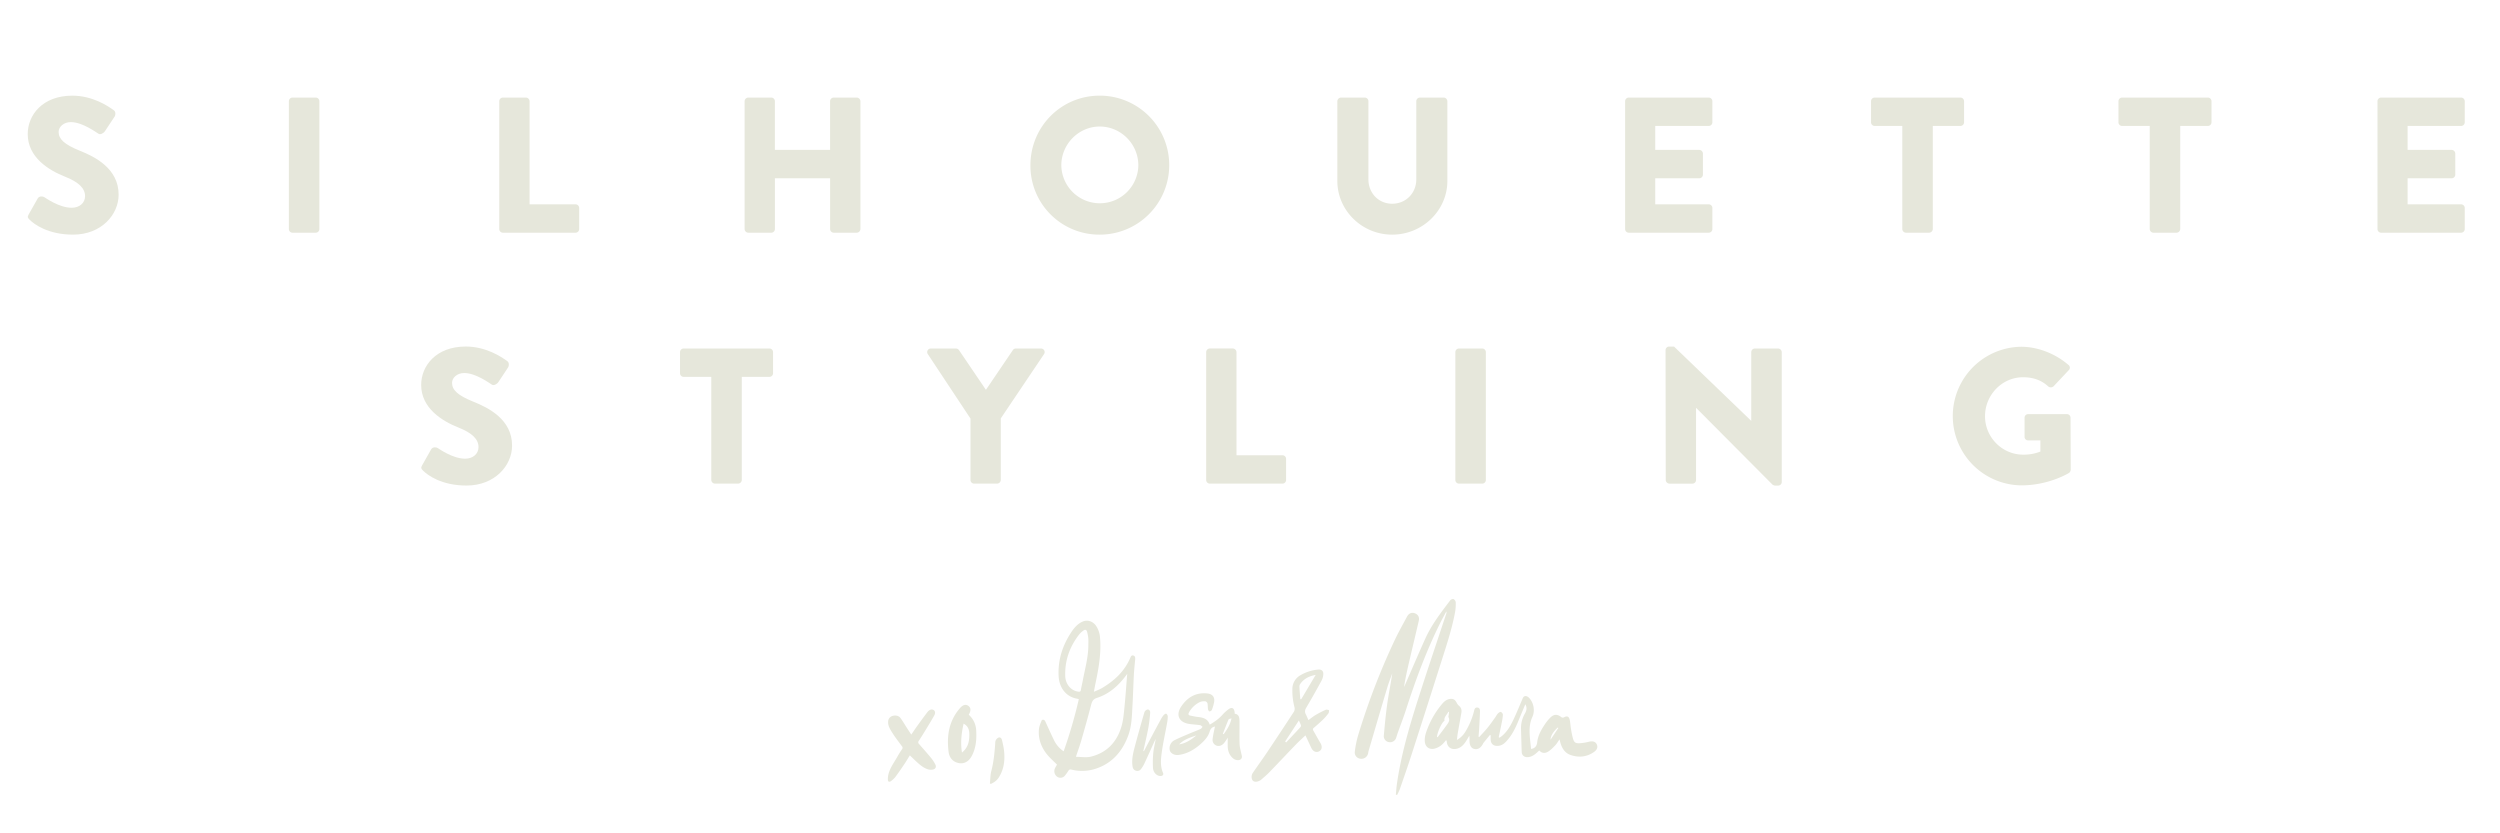 <svg id="Layer_1" data-name="Layer 1" xmlns="http://www.w3.org/2000/svg" viewBox="0 0 2880 959.81"><defs><style>.cls-1{fill:#e6e7db;}</style></defs><title>Artboard 19</title><path class="cls-1" d="M91.77,173.56C74.2,166.45,67.53,160.22,67.53,152c0-6,6-11.34,14-11.34,13.57,0,29.8,12.23,31.81,13.34,2,1.56,6-.44,7.56-2.89L132.24,134c.89-1.55,1.33-5.56-1.33-7.12-6.68-4.89-24.46-16.68-47.59-16.68-34.25,0-51.38,22.24-51.38,44.26,0,26.69,24,41.59,43.15,49.15C90.21,209.59,98,216.7,98,226c0,7.79-6.45,13.34-15.35,13.34C68,239.39,52,227.6,51.07,227.16c-1.55-1.11-5.78-1.56-7.56,1.33L33.06,246.95c-1.78,3.11-1.11,4,1.11,6.23,5.11,5.11,21.13,17.12,50,17.12,32.69,0,52.48-23.13,52.48-46C136.69,194,109.11,180.46,91.77,173.56Z"/><path class="cls-1" d="M337,112.4H363.7a4.22,4.22,0,0,1,4.22,4.22V263.85a4.23,4.23,0,0,1-4.23,4.23H337a4.22,4.22,0,0,1-4.22-4.22V116.63A4.23,4.23,0,0,1,337,112.4Z"/><path class="cls-1" d="M663,235.39H610.07V116.63a4.37,4.37,0,0,0-4.22-4.23H579.38a4.22,4.22,0,0,0-4.22,4.23V263.85a4.22,4.22,0,0,0,4.22,4.23H663a4.22,4.22,0,0,0,4.22-4.23V239.61A4.22,4.22,0,0,0,663,235.39Z"/><path class="cls-1" d="M987,112.4H960.5a4.23,4.23,0,0,0-4.23,4.23v56h-63.6v-56a4.22,4.22,0,0,0-4.22-4.23H862a4.37,4.37,0,0,0-4.22,4.23V263.85a4.37,4.37,0,0,0,4.22,4.23h26.47a4.22,4.22,0,0,0,4.22-4.23V205.36h63.6v58.49a4.23,4.23,0,0,0,4.23,4.23H987a4.37,4.37,0,0,0,4.22-4.23V116.63A4.37,4.37,0,0,0,987,112.4Z"/><path class="cls-1" d="M1266.89,270.3a80.06,80.06,0,1,0,0-160.12c-44.48,0-79.84,35.81-79.84,80.28A79.35,79.35,0,0,0,1266.89,270.3Zm0-124.54c24.47,0,44.48,20.24,44.48,44.7a44.37,44.37,0,0,1-88.73,0C1222.64,166,1242.66,145.76,1266.89,145.76Z"/><path class="cls-1" d="M1603.77,270.3c35.13,0,63.6-28,63.6-61.82V116.63a4.37,4.37,0,0,0-4.22-4.23h-27.35a4.23,4.23,0,0,0-4.23,4.23V206.7c0,15.57-11.79,28-27.8,28-15.79,0-27.35-12.45-27.35-28V116.63a4.23,4.23,0,0,0-4.23-4.23h-27.35a4.37,4.37,0,0,0-4.22,4.23v91.85C1540.61,242.28,1568.85,270.3,1603.77,270.3Z"/><path class="cls-1" d="M1972.65,263.85V239.61a4.22,4.22,0,0,0-4.22-4.23h-61.6v-30h50.71a4.22,4.22,0,0,0,4.22-4.23V176.9a4.37,4.37,0,0,0-4.22-4.23h-50.71V145.1h61.6a4.22,4.22,0,0,0,4.22-4.23V116.63a4.22,4.22,0,0,0-4.22-4.23h-92.07a4.22,4.22,0,0,0-4.22,4.23V263.85a4.22,4.22,0,0,0,4.22,4.23h92.07A4.22,4.22,0,0,0,1972.65,263.85Z"/><path class="cls-1" d="M2262.6,140.87V116.63a4.22,4.22,0,0,0-4.22-4.23h-98.74a4.22,4.22,0,0,0-4.22,4.23v24.24a4.22,4.22,0,0,0,4.22,4.23h31.8V263.85a4.38,4.38,0,0,0,4.23,4.23h26.68a4.38,4.38,0,0,0,4.23-4.23V145.1h31.8A4.22,4.22,0,0,0,2262.6,140.87Z"/><path class="cls-1" d="M2543.43,112.4h-98.74a4.22,4.22,0,0,0-4.22,4.23v24.24a4.22,4.22,0,0,0,4.22,4.23h31.8V263.85a4.38,4.38,0,0,0,4.23,4.23h26.68a4.38,4.38,0,0,0,4.23-4.23V145.1h31.8a4.22,4.22,0,0,0,4.22-4.23V116.63A4.22,4.22,0,0,0,2543.43,112.4Z"/><path class="cls-1" d="M2835.16,145.1a4.22,4.22,0,0,0,4.22-4.23V116.63a4.22,4.22,0,0,0-4.22-4.23h-92.07a4.22,4.22,0,0,0-4.22,4.23V263.85a4.22,4.22,0,0,0,4.22,4.23h92.07a4.22,4.22,0,0,0,4.22-4.23V239.61a4.22,4.22,0,0,0-4.22-4.23h-61.6v-30h50.71a4.22,4.22,0,0,0,4.22-4.23V176.9a4.37,4.37,0,0,0-4.22-4.23h-50.71V145.1Z"/><path class="cls-1" d="M545,462.62c-17.57-7.12-24.24-13.34-24.24-21.57,0-6,6-11.34,14-11.34,13.57,0,29.8,12.23,31.81,13.34,2,1.56,6-.44,7.56-2.89L585.5,423c.89-1.55,1.33-5.56-1.33-7.12-6.68-4.89-24.46-16.68-47.59-16.68-34.25,0-51.38,22.24-51.38,44.26,0,26.69,24,41.59,43.15,49.15,15.12,6,22.9,13.12,22.9,22.46,0,7.79-6.45,13.34-15.35,13.34-14.68,0-30.69-11.79-31.58-12.23-1.55-1.11-5.78-1.56-7.56,1.33L486.32,536c-1.78,3.11-1.11,4,1.11,6.23,5.11,5.11,21.13,17.12,50,17.12,32.69,0,52.48-23.13,52.48-46C590,483.08,562.37,469.52,545,462.62Z"/><path class="cls-1" d="M886.34,401.47H787.6a4.22,4.22,0,0,0-4.22,4.23v24.24a4.22,4.22,0,0,0,4.22,4.23h31.8V552.91a4.38,4.38,0,0,0,4.23,4.23h26.68a4.38,4.38,0,0,0,4.23-4.23V434.16h31.8a4.22,4.22,0,0,0,4.22-4.23V405.69A4.22,4.22,0,0,0,886.34,401.47Z"/><path class="cls-1" d="M1118,482.19v70.72a4.22,4.22,0,0,0,4.22,4.23h26.46a4.37,4.37,0,0,0,4.22-4.23V482l49.82-74.05a4.12,4.12,0,0,0-3.56-6.45h-28.91a4.1,4.1,0,0,0-3.56,2l-30.91,45.59-30.91-45.59a4.41,4.41,0,0,0-3.55-2h-28.92a4.12,4.12,0,0,0-3.55,6.45Z"/><path class="cls-1" d="M1393.74,557.14h83.62a4.22,4.22,0,0,0,4.22-4.23V528.67a4.22,4.22,0,0,0-4.22-4.23h-52.93V405.69a4.38,4.38,0,0,0-4.23-4.23h-26.46a4.22,4.22,0,0,0-4.22,4.23V552.91A4.22,4.22,0,0,0,1393.74,557.14Z"/><path class="cls-1" d="M1680.79,401.47h26.69a4.22,4.22,0,0,1,4.22,4.22V552.91a4.23,4.23,0,0,1-4.23,4.23h-26.69a4.22,4.22,0,0,1-4.22-4.22V405.69A4.23,4.23,0,0,1,1680.79,401.47Z"/><path class="cls-1" d="M2048.36,401.47h-26.68a4.23,4.23,0,0,0-4.23,4.23v78.95h-.22l-88.73-85.4h-5.56a4.18,4.18,0,0,0-4.23,4l.23,149.67a4.37,4.37,0,0,0,4.22,4.23h26.47a4.22,4.22,0,0,0,4.22-4.23V470h.22l87.84,88.29a6.56,6.56,0,0,0,2.9,1.11h3.55a4.18,4.18,0,0,0,4.23-4V405.69A4.38,4.38,0,0,0,2048.36,401.47Z"/><path class="cls-1" d="M2381.23,477.08h-44.7a4.09,4.09,0,0,0-4.23,4.23v22a4,4,0,0,0,4.23,4h14v12.9a52.5,52.5,0,0,1-19.79,3.56c-24.24,0-44-20-44-44.26,0-24.46,19.57-44.92,43.81-44.92,10.9,0,20.68,2.89,29.14,10.68a4.7,4.7,0,0,0,6-.22l17.57-18.68a3.9,3.9,0,0,0-.45-6c-15.12-13.12-35.58-20.9-54.26-20.9a79.84,79.84,0,0,0,0,159.67c32.24,0,55.15-14.45,55.15-14.45a5.5,5.5,0,0,0,1.78-3.56l-.23-59.82A4.18,4.18,0,0,0,2381.23,477.08Z"/><path class="cls-1" d="M1072.21,872.66c-4.37-5.26-8.93-10.42-13.49-15.57a2.56,2.56,0,0,1-.31-3.56q4.2-6.43,8.16-13c3.32-5.45,6.68-10.9,9.76-16.44,1.66-3,.88-5.5-1.38-6.43-2.09-.86-4.5,0-6.67,2.85-4,5.22-7.83,10.53-11.66,15.83-2.25,3.11-4.34,6.3-6.81,9.91-2-3-3.64-5.49-5.27-8-2.41-3.73-4.58-7.58-7.25-11.18-1.92-2.58-5.55-3.31-8.84-2.38a6.9,6.9,0,0,0-5.3,6.33c-.46,5.17,2.48,9.47,5.18,13.74,3.25,5.15,7.1,10,10.75,15a2.46,2.46,0,0,1,.13,3.23c-2,2.94-3.89,5.91-5.61,9-4.82,8.5-11.28,16.57-10.74,26.52a2.58,2.58,0,0,0,.88,1.91,2.72,2.72,0,0,0,2.18-.26,28,28,0,0,0,5.21-4.64c3.67-4.89,7.09-9.92,10.48-14.95,2.24-3.32,4.25-6.75,6.52-10.38,3.11,2.95,5.86,5.68,8.76,8.29,3.43,3.09,7,6.07,11.86,7.72,2.64.9,6.59.71,8.08-.61,2.09-1.84,1.21-3.95.21-5.79A44.5,44.5,0,0,0,1072.21,872.66Z"/><path class="cls-1" d="M1676.23,705.25a55.84,55.84,0,0,0,.78-11.31,5.11,5.11,0,0,0-2.45-3.77c-.9-.43-3.13.41-3.86,1.38-10.59,14-21.4,27.86-28.68,44-8,17.64-15.55,35.47-23.31,53.21-.39.9-.84,1.77-1.26,2.65,1.24-8.33,3-16.44,4.84-24.51,4-17.26,8.16-34.49,12.16-51.75,1-4.13-.87-7.29-4.53-8.64s-6.95,0-9,3.78c-4.93,9.22-10.08,18.34-14.52,27.8a800.07,800.07,0,0,0-42,109.56,116.92,116.92,0,0,0-3.67,18.3,7.24,7.24,0,0,0,6.68,8.12,7.83,7.83,0,0,0,8.71-6.49c.16-.8.24-1.63.47-2.41,7.19-24.47,14.34-49,21.63-73.39,1.63-5.44,3.77-10.73,5.67-16.09-1.68,11.72-4.09,23.24-5.74,34.87-1.74,12.26-2.87,24.62-4,37a6.92,6.92,0,0,0,6,7.38,7.33,7.33,0,0,0,8.31-5.27c.66-2,1.24-4.12,2-6.14,3-8.4,6.26-16.71,9-25.19,11-34.19,23.38-67.82,39.33-100,2.33-4.7,4.9-9.28,7.35-13.92a3.67,3.67,0,0,1-.06,2.58c-9.15,27.63-18.48,55.2-27.44,82.89-12.06,37.26-23.9,74.59-29.44,113.55-.57,4-.79,8-1.18,12l1.42.37a64.51,64.51,0,0,0,3.11-6.57c4.56-13.17,9.17-26.32,13.45-39.58q17.06-52.81,33.84-105.71C1666,744.51,1672.53,725.26,1676.23,705.25Z"/><path class="cls-1" d="M1830.63,854.45a61.6,61.6,0,0,1-10.85,1.76c-4.89.23-6.42-.91-7.79-5.66a105.75,105.75,0,0,1-2.35-11.74c-.54-3.23-.6-6.56-1.36-9.73-.93-3.92-3.18-4.63-6.54-2.71a3.11,3.11,0,0,1-2.79,0c-4.84-3.91-8.8-3.91-13.22.55a48.55,48.55,0,0,0-5.81,7.14c-4.35,6.5-8.27,13.26-9.1,21.26-.44,4.23-2.85,6.91-7,7.46-.53-5.17-1.24-10.34-1.57-15.53-.46-7.3-.16-14.46,3.06-21.36,3.33-7.14,1.36-16.75-3.87-22-2.82-2.85-5.91-2.63-7.21.43-3.5,8.2-6.87,16.46-10.66,24.52-3.32,7.06-7.16,13.88-13.3,19-.86.72-1.84,1.3-2.76,2l-1-.58c1.1-5.28,2.26-10.55,3.3-15.84a70.48,70.48,0,0,0,1.54-10,4.16,4.16,0,0,0-2.38-3.27c-1-.23-2.62,1-3.57,2-1.17,1.22-1.87,2.88-2.88,4.28-2.93,4-5.76,8.18-8.91,12-3,3.72-6.39,7.15-9.61,10.71l-.72-.55c.26-3.26.58-6.52.76-9.78.36-6.53.71-13.06.92-19.59.06-2.06-.69-4-3.18-4.16s-3.14,1.8-3.62,3.81a85.34,85.34,0,0,1-10,24,26.49,26.49,0,0,1-9.78,9.55c.37-3.08.57-5.58,1-8,1.33-7.77,2.8-15.53,4.12-23.3.54-3.21-.09-6-2.93-8.21a11.32,11.32,0,0,1-2.64-3.68c-1.85-3.43-4-4.57-7.8-4-3.67.57-6.33,2.79-8.65,5.48a100,100,0,0,0-16.8,28.13c-2,5-3.85,10.15-3.26,15.79.63,5.93,5.11,9.15,11,7.84a20.77,20.77,0,0,0,10.38-6.25c1.11-1.13,2.07-2.42,3.1-3.63a4.24,4.24,0,0,1,.85,2.27c.52,5.16,4.2,8.41,9.37,8,5.46-.44,9.19-3.75,12.11-8.06,1.58-2.33,2.94-4.82,4.4-7.24a24.37,24.37,0,0,1,.26,5.48c0,5.55,1.79,8.8,5.3,9.71,4.13,1.07,7.63-1,10.24-5.94a4.74,4.74,0,0,1,.39-.83q3.79-4.68,7.61-9.33l.82.42c0,1.7-.07,3.41,0,5.11.23,4.53,3,7.12,7.53,7.09,6.19,0,9.77-4.14,13.22-8.44,7.24-9,10.85-19.91,15.33-30.35,1.31-3.05,2.55-6.13,3.82-9.2,2.16,3.74,1.54,7.13-.26,10.37a33.89,33.89,0,0,0-4.7,17.91c.3,8.88.48,17.76.81,26.63.16,4.2,3.27,6.46,7.49,6,5.33-.54,8.82-4,12.75-7.67,3,3.47,6.72,3.4,9.9,1.53s5.85-4.66,8.43-7.35c1.83-1.91,3.15-4.31,5-6.95.36,1.41.56,2.19.76,3,1.79,6.77,5.17,12.67,12,15,9.35,3.21,18.6,2.39,27-3.51,3.49-2.46,4.6-5.48,3.2-8.63S1835,853.43,1830.63,854.45Zm-164.17-19c-3.33,4.72-6.9,9.26-10.37,13.88l-.71-.55c.58-5.94,6.06-17.45,8.67-18.3-.84-4.57,2.95-7,4.37-10.48l.82.2c-.09,1-.18,2.08-.28,3.12s-.64,2.25-.24,3C1670.68,830.16,1668.33,832.83,1666.46,835.49Zm119.77,16.72c0-4.4,3.19-9.41,8.29-14.07l.67.53Z"/><path class="cls-1" d="M1527.33,817.64a119.49,119.49,0,0,0-11.7,6c-2.8,1.64-5.31,3.75-8.33,5.93-1.08-2.44-1.92-4.61-3-6.67-1.34-2.59-1.19-4.75.36-7.39q9.21-15.63,17.85-31.6a17.48,17.48,0,0,0,1.94-7.3c.18-3.73-2.19-5.64-5.93-5.26a48.75,48.75,0,0,0-20.35,6.49,18.09,18.09,0,0,0-9.36,15.93,75.91,75.91,0,0,0,2.45,21,7.19,7.19,0,0,1-.66,5.11q-15.36,23.57-31,46.93c-5.37,8-11.1,15.75-16.46,23.75-1.95,2.91-1.52,7.26.3,8.9s5.08,1.44,8.35-.5a6.38,6.38,0,0,0,1-.68c3.05-2.73,6.27-5.31,9.11-8.24,10.49-10.83,20.8-21.83,31.27-32.68,3.32-3.44,6.92-6.62,10.72-10.23,2.41,5.17,4.57,9.89,6.81,14.57,2,4.1,5.64,5.61,9,3.79s3.78-5.67,1.4-9.59c-2.81-4.64-5.35-9.45-8.07-14.14a2.26,2.26,0,0,1,.59-3.37c3.58-3.07,7.14-6.18,10.52-9.47a59,59,0,0,0,6.23-7.17c.68-.91.52-2.45.74-3.7C1529.83,817.86,1528.33,817.19,1527.33,817.64Zm-29.19,20c-5.46,5.93-11,11.79-16.52,17.67l-1.14-1.12,15.83-24.2c.92,2.08,1.79,3.76,2.38,5.54A2.56,2.56,0,0,1,1498.14,837.6Zm-.21-32.19c-.36-4.92-.78-9.83-1-14.76a5.05,5.05,0,0,1,1-2.84c4.15-5.94,10.07-8.91,17.75-10.39L1499,805.52Z"/><path class="cls-1" d="M1428,857c-.28-8.7,0-17.41-.09-26.11-.06-3.94-.37-8-5.55-8.69,0-.86,0-1.48-.12-2.08-.62-4.41-3.11-5.75-6.73-3.22a44.58,44.58,0,0,0-7.41,6.72c-4.1,4.55-9,8-14.5,11.18-2.22-7-7.86-8.23-13.91-8.88-2.74-.29-5.43-1-8.15-1.48s-2.89-1.82-1.72-3.91a28.3,28.3,0,0,1,12.56-11.82,13.15,13.15,0,0,1,6.27-.79,3.57,3.57,0,0,1,2.36,2.36c.48,2.18.26,4.5.62,6.71.16,1,1,2.55,1.6,2.55a3.54,3.54,0,0,0,2.8-1.63,51.89,51.89,0,0,0,2.57-8.77c1.16-6-1.79-9.68-7.86-10.3-13.18-1.36-22.89,4.56-29.93,15-6.72,10-2.51,18.54,9.53,20.2,4.06.56,8.17.75,12.22,1.35,1,.15,1.87,1.26,2.8,1.92-.77.85-1.38,2.05-2.34,2.48-4.3,1.91-8.73,3.53-13.06,5.38-5.83,2.5-11.72,4.9-17.37,7.77a10.38,10.38,0,0,0-4.94,11.61c1,3.37,5.33,5.77,10.12,5.14,9.67-1.27,17.8-5.93,25-12.25,4.65-4.07,8.91-8.52,10.77-14.67,1.05-3.48,2.91-5.16,6.07-5.83-.89,4.6-2.11,9.45-2.66,14.37a7,7,0,0,0,4.23,7.54c3.25,1.28,6.28,0,8.64-2.48a33.75,33.75,0,0,0,2.89-4c.55-.78,1-1.59,1.63-2.48,0,3.54-.08,6.81,0,10.07.17,5.46,2,10.2,6.3,13.79,2.39,2,6.35,2.6,8.31,1.23,2.8-2,1.55-4.48,1-7C1429.21,864.42,1428.11,860.72,1428,857Zm-69.59.53c5.42-5.7,12.66-7.92,19.81-10.33C1372.33,852.06,1366.17,856.34,1358.39,857.53Zm51.32-11.74-1-.43c2.16-5.54,4.26-11.11,6.58-16.58.26-.61,1.78-.69,3.37-1.25C1417.18,835.13,1413.42,840.45,1409.71,845.79Z"/><path class="cls-1" d="M1340.62,823.72a23.83,23.83,0,0,0-3.1,4.57q-6.53,12-12.93,24.12c-2.3,4.32-4.55,8.67-6.83,13l-.61-.39c1.93-8.8,4.07-17.56,5.72-26.41A172.9,172.9,0,0,0,1325,821c.16-1.92-1.11-4-3.28-3.6a5.29,5.29,0,0,0-3.38,3.2c-3.9,13.38-7.69,26.79-11.24,40.27-1.91,7.23-3.59,14.55-2.37,22.16.38,2.36,1.42,4.05,3.73,4.77a5.15,5.15,0,0,0,6-1.89,35.14,35.14,0,0,0,3.71-6c4-8.54,7.83-17.15,11.73-25.73.45-1,1-2,1.46-2.93-.82,5.4-2.23,10.57-2.76,15.84a115.94,115.94,0,0,0-.36,17.47c.26,5.09,3.89,8.89,7.88,9.38,2.81.34,4.71-1.28,3.74-3.46-3.5-7.94-2.55-16.2-1.43-24.26,1.54-11,4-22,6-33a45,45,0,0,0,.84-7.91,4.38,4.38,0,0,0-1.79-3.15C1343,821.93,1341.33,822.93,1340.62,823.72Z"/><path class="cls-1" d="M1116,823.39c2.76-4.81,2.57-8.08-.47-10.24s-6.27-1.26-9.74,2.74c-12.7,14.63-15.34,32-13,50.38.63,5,3.25,9.61,8.35,11.76,7.33,3.1,14.08.54,18.12-6.79,5.2-9.42,5.89-19.72,5.29-30.14A25.33,25.33,0,0,0,1116,823.39Zm-7.8,43.55c-1.88-11.67-.58-22.27,1.85-33.29,5.65,3,6.65,7.66,6.63,12.95C1116.64,854.19,1115.29,861.17,1108.2,866.94Z"/><path class="cls-1" d="M1154.32,852.65c-.45-2-1.85-3.62-3.91-3a6.69,6.69,0,0,0-3.35,3.33c-.65,1.29-.53,3-.64,4.52-.77,10.31-1.74,20.56-4.41,30.63-1.23,4.64-1.14,9.64-1.65,14.47l1.21.45c3.59-1.71,6.81-3.87,9-7.36,6.21-9.75,7.35-20.47,6-31.62C1156.08,860.24,1155.19,856.44,1154.32,852.65Z"/><path class="cls-1" d="M1306.22,777.27c.32-6,1-11.9,1.51-17.86.15-1.81-.07-3.58-1.93-4.2s-2.8.45-3.51,2.15c-7,16.57-19.24,27.38-33.69,35.8a84.71,84.71,0,0,1-8.46,3.74c.78-4,1.33-7.19,2-10.31,3.59-17.19,6.68-34.41,5.07-52.21a27.48,27.48,0,0,0-4.55-13.41c-3.45-5.08-9.6-7.27-15.07-5.06-6.06,2.45-10.29,7.47-13.82,12.91-9.75,15-15.22,31.51-14.22,50.25.71,13.23,8.53,23.47,20.75,25.72.75.14,1.49.38,2.5.65a545.31,545.31,0,0,1-17.47,60.07A32.33,32.33,0,0,1,1214,852.22c-3.43-7-6.62-14.22-9.9-21.34-.9-2-3.51-2.45-4.24-.61-1.27,3.19-2.71,6.5-3,9.88-1,10.67,2.48,20.09,8.69,28.15,3.49,4.53,7.89,8.24,12.12,12.57-.49.87-1.43,2.35-2.21,3.92a7.91,7.91,0,0,0,2.18,9.86,6.6,6.6,0,0,0,9.17-1.17,49.08,49.08,0,0,0,3.89-5.41c.9-1.42,1.77-1.92,3.5-1.51a50.93,50.93,0,0,0,25.26-.16c19.8-5.46,33.11-19.15,40.44-39.57,4-11.11,4.07-22.88,4.74-34.52S1305.6,788.95,1306.22,777.27Zm-63.76,19.54c-8.67-.95-15.05-8.69-15.32-18.08-.53-18.29,5.32-34,16.1-47.87a25.06,25.06,0,0,1,5-4.57c1.81-1.33,3.47-.89,4.09,1.56a47.5,47.5,0,0,1,1.39,7.47c.24,2.73.06,5.5.06,8.26-.1,13.84-3.9,27-6.4,40.37-.68,3.63-1.59,7.2-2.21,10.84C1244.89,796.67,1244.05,797,1242.46,796.81Zm52.9,18.07c-.75,7.43-1.37,15.06-3.46,22.12-5.48,18.54-17.51,30.31-35.12,34.64-5.4,1.33-11.33.21-17.34.21,2.21-6.7,4.5-12.95,6.35-19.35,3.81-13.22,7.55-26.48,11-39.82,1.12-4.37,2.18-7.21,7-8.77,13.5-4.32,24.18-13.5,33-25.25.48-.65,1-1.28,1.76-2.31C1297.48,789.56,1296.63,802.25,1295.36,814.88Z"/></svg>